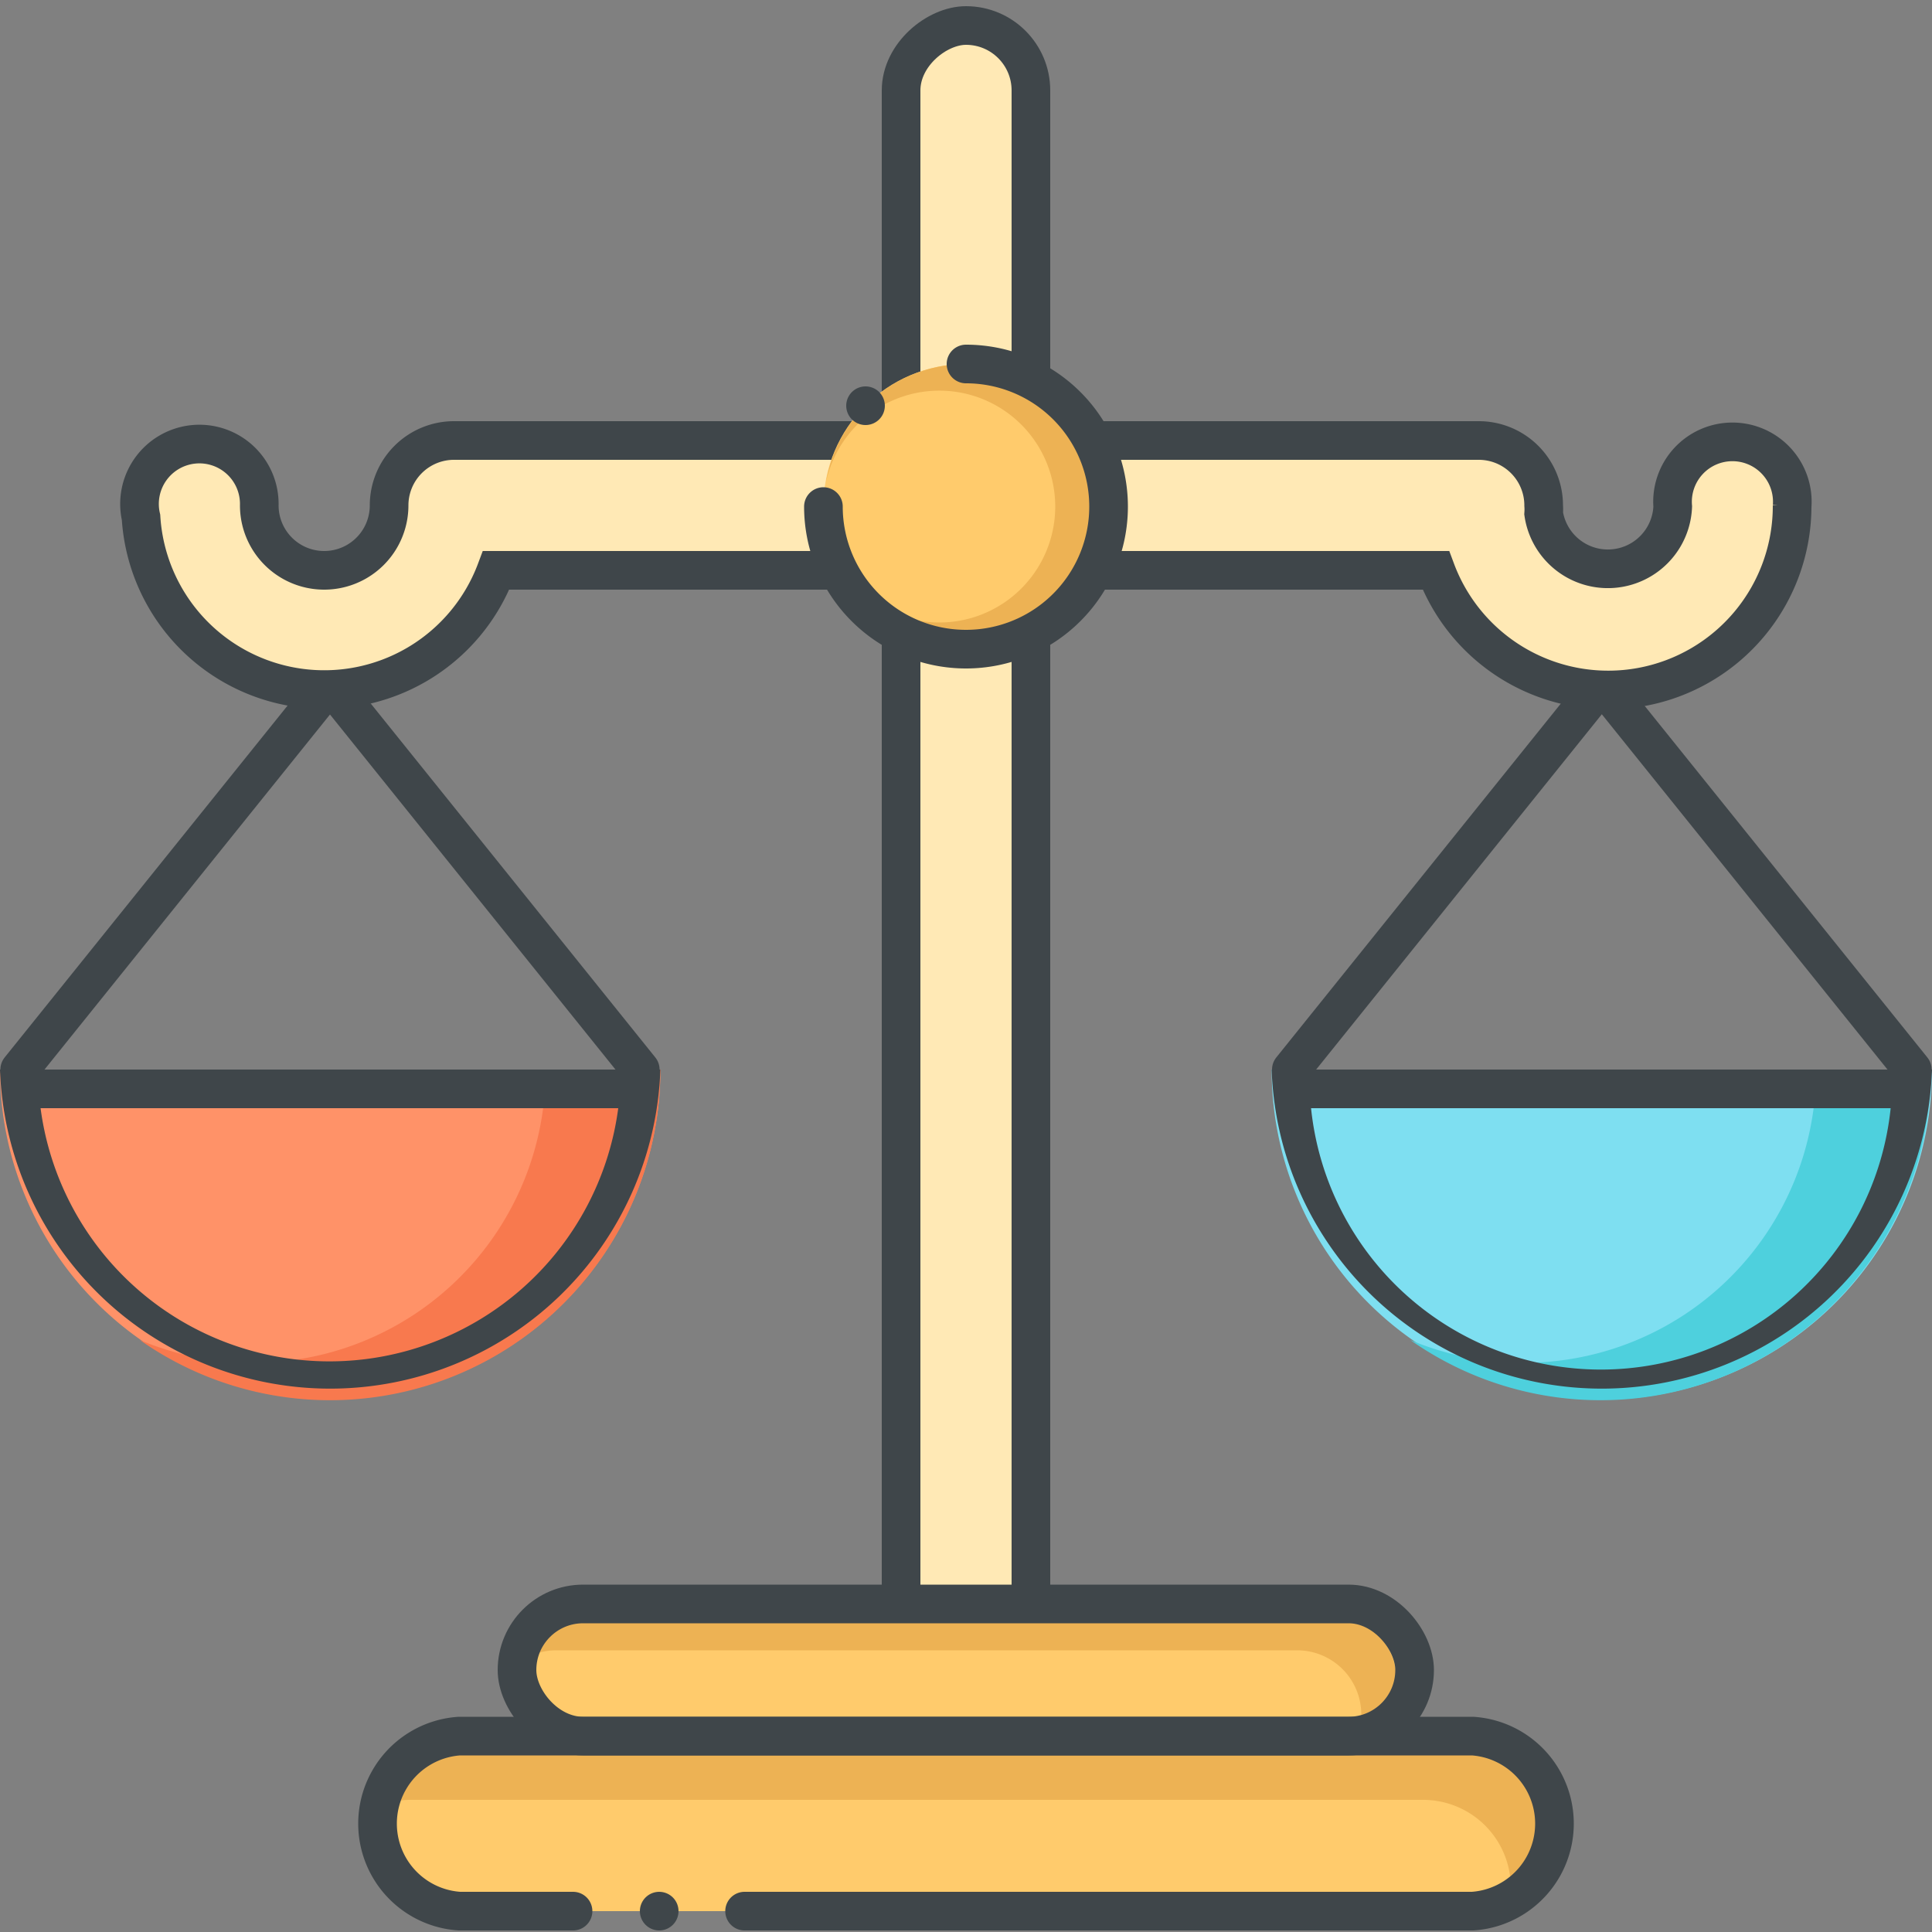 <svg xmlns="http://www.w3.org/2000/svg" viewBox="0 0 50 50"><rect x="0" y="0" width="50" height="50" fill="#808080" stroke="none"/><defs><style>.cls-1{fill:#ffe9b5;}.cls-2{fill:none;stroke:#3f464a;stroke-linecap:round;stroke-miterlimit:10;}.cls-3{fill:#ffcb6c;}.cls-4{fill:#edb254;}.cls-5{fill:#ff9268;}.cls-6{fill:#f8794e;}.cls-7{fill:#3f464a;}.cls-8{fill:#7edff1;}.cls-9{fill:#4ed0dd;}</style></defs><g id="Layer_13" data-name="Layer 13"><g id="Layer_30" data-name="Layer 30"><path class="cls-1" d="M43.3,13.11a1.68,1.68,0,0,1-3.35.21,1.49,1.49,0,0,0,0-.21h0a1.68,1.68,0,0,0-1.68-1.68H11.75a1.68,1.68,0,0,0-1.68,1.68v0a1.69,1.69,0,0,1-3.37,0,1.62,1.62,0,0,0-1.65-1.24,1.6,1.6,0,0,0-1.43,1.24,5,5,0,0,0,4.77,4.77,4.77,4.77,0,0,0,4.45-3.09H37.16a4.76,4.76,0,0,0,9.22-1.68,1.59,1.59,0,0,0-3.08,0Z"/><path class="cls-2" d="M46.38,13.11a1.55,1.55,0,1,0-3.09,0v0a1.68,1.68,0,0,1-3.34.18,1.49,1.49,0,0,0,0-.21h0a1.68,1.68,0,0,0-1.68-1.68H11.75a1.68,1.68,0,0,0-1.68,1.68v0a1.68,1.68,0,0,1-3.36,0v0a1.55,1.55,0,1,0-3.06.31,4.75,4.75,0,0,0,9.19,1.37H37.16a4.76,4.76,0,0,0,9.22-1.68Z"/><rect class="cls-1" x="3.81" y="20.17" width="42.37" height="3.36" rx="1.68" transform="translate(46.85 -3.15) rotate(90)"/><rect class="cls-2" x="3.81" y="20.17" width="42.37" height="3.36" rx="1.68" transform="translate(46.85 -3.15) rotate(90)"/><circle class="cls-3" cx="25" cy="13.11" r="3.69"/><path class="cls-4" d="M25,9.42a3.69,3.69,0,0,0-3.63,3.09,3,3,0,1,1,0,1.2A3.69,3.69,0,1,0,25,9.42Z"/><path class="cls-2" d="M21.31,13.11A3.69,3.69,0,1,0,25,9.42"/><line class="cls-2" x1="22.4" y1="10.5" x2="22.4" y2="10.5"/><path class="cls-5" d="M8.54,36.22a8.54,8.54,0,0,0,8.55-8.54H0A8.54,8.54,0,0,0,8.54,36.22Z"/><path class="cls-6" d="M14.12,27.68a7.57,7.57,0,0,1-10.5,7,8.55,8.55,0,0,0,13.47-7Z"/><path class="cls-7" d="M16,28.68a7.54,7.54,0,0,1-14.95,0H16m1.07-1Zm0,0H0a8.55,8.55,0,0,0,17.09,0Z"/><line class="cls-2" x1="8.39" y1="17.88" x2="0.51" y2="27.68"/><line class="cls-2" x1="8.69" y1="17.88" x2="16.57" y2="27.68"/><path class="cls-8" d="M41.46,36.22A8.54,8.54,0,0,0,50,27.68H32.91A8.54,8.54,0,0,0,41.46,36.22Z"/><path class="cls-9" d="M47,27.68a7.57,7.57,0,0,1-10.5,7,8.55,8.55,0,0,0,13.47-7Z"/><path class="cls-7" d="M48.93,28.68a7.54,7.54,0,0,1-15,0h15m1.07-1h0Zm0,0H32.91a8.55,8.55,0,0,0,17.09,0Z"/><line class="cls-2" x1="41.3" y1="17.88" x2="33.42" y2="27.68"/><line class="cls-2" x1="41.61" y1="17.88" x2="49.49" y2="27.68"/><rect class="cls-3" x="9.63" y="44.93" width="30.75" height="4.53" rx="2.26"/><path class="cls-4" d="M38.11,45.36H11.89a2.26,2.26,0,0,0-2.08,1.38,2.17,2.17,0,0,1,.81-.16H36.84a2.27,2.27,0,0,1,2.26,2.27h0a2.16,2.16,0,0,1-.18.88,2.24,2.24,0,0,0,1.45-2.1A2.27,2.27,0,0,0,38.11,45.36Z"/><rect class="cls-3" x="13.38" y="41.51" width="23.23" height="3.42" rx="1.71"/><path class="cls-4" d="M34.51,41.83H15.3a1.66,1.66,0,0,0-1.52,1,1.63,1.63,0,0,1,.59-.12H33.58a1.66,1.66,0,0,1,1.65,1.66h0a1.57,1.57,0,0,1-.13.65,1.66,1.66,0,0,0-.59-3.2Z"/><rect class="cls-2" x="13.38" y="41.51" width="23.23" height="3.42" rx="1.71"/><path class="cls-2" d="M19.27,49.46H38.11a2.27,2.27,0,0,0,0-4.53H11.89a2.27,2.27,0,0,0,0,4.53h2.94"/><line class="cls-2" x1="17.06" y1="49.46" x2="17.06" y2="49.46"/></g></g></svg>